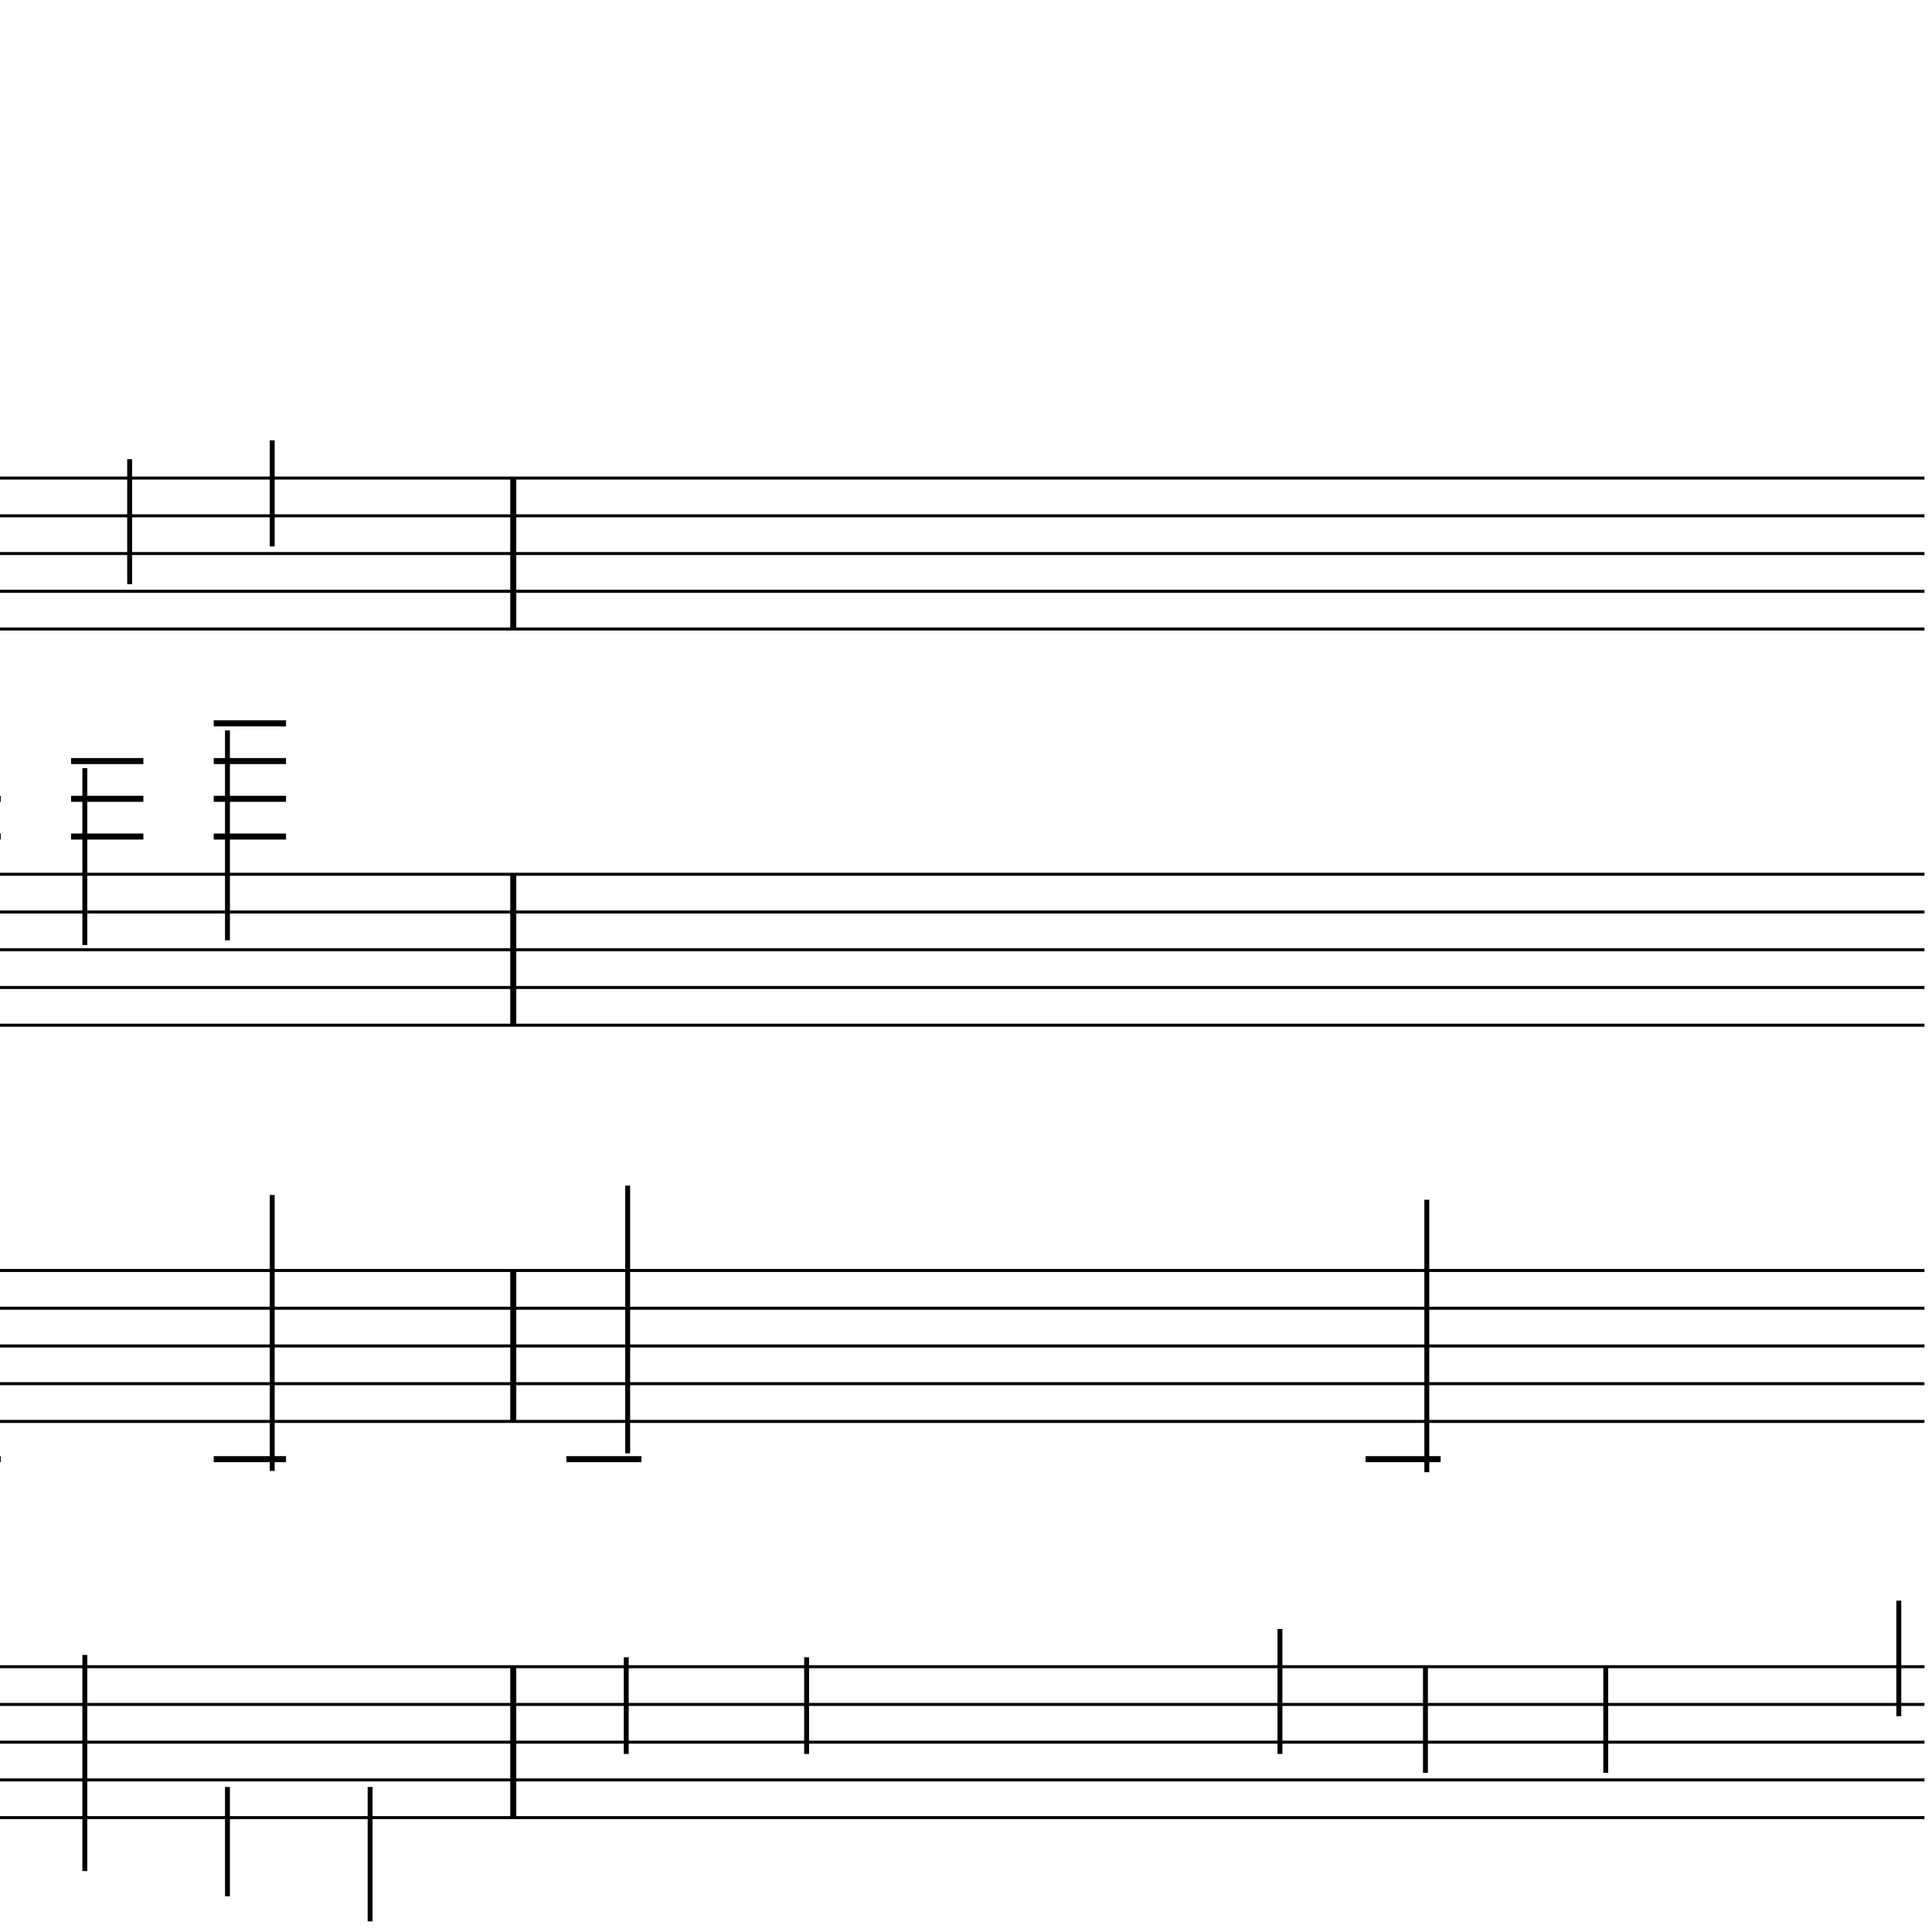 <?xml version="1.0" encoding="UTF-8" standalone="yes"?>
<svg width="256.0px" height="256.0px" xmlns="http://www.w3.org/2000/svg" xmlns:xlink="http://www.w3.org/1999/xlink" version="1.2" baseProfile="tiny">
<polyline points="0.0,63.346 255.0,63.346" fill="none" stroke="#000000" stroke-width="0.40" />
<polyline points="0.0,68.347 255.0,68.347" fill="none" stroke="#000000" stroke-width="0.40" />
<polyline points="0.0,73.347 255.0,73.347" fill="none" stroke="#000000" stroke-width="0.40" />
<polyline points="0.0,78.347 255.0,78.347" fill="none" stroke="#000000" stroke-width="0.40" />
<polyline points="0.0,83.347 255.0,83.347" fill="none" stroke="#000000" stroke-width="0.40" />
<polyline points="0.0,115.846 255.0,115.846" fill="none" stroke="#000000" stroke-width="0.40" />
<polyline points="0.0,120.846 255.0,120.846" fill="none" stroke="#000000" stroke-width="0.40" />
<polyline points="0.0,125.846 255.0,125.846" fill="none" stroke="#000000" stroke-width="0.40" />
<polyline points="0.0,130.846 255.0,130.846" fill="none" stroke="#000000" stroke-width="0.40" />
<polyline points="0.0,135.846 255.0,135.846" fill="none" stroke="#000000" stroke-width="0.40" />
<polyline points="0.0,168.346 255.0,168.346" fill="none" stroke="#000000" stroke-width="0.40" />
<polyline points="0.0,173.346 255.0,173.346" fill="none" stroke="#000000" stroke-width="0.40" />
<polyline points="0.0,178.346 255.0,178.346" fill="none" stroke="#000000" stroke-width="0.40" />
<polyline points="0.0,183.346 255.0,183.346" fill="none" stroke="#000000" stroke-width="0.40" />
<polyline points="0.0,188.346 255.0,188.346" fill="none" stroke="#000000" stroke-width="0.40" />
<polyline points="0.0,220.846 255.0,220.846" fill="none" stroke="#000000" stroke-width="0.40" />
<polyline points="0.0,225.846 255.0,225.846" fill="none" stroke="#000000" stroke-width="0.40" />
<polyline points="0.0,230.846 255.0,230.846" fill="none" stroke="#000000" stroke-width="0.40" />
<polyline points="0.0,235.846 255.0,235.846" fill="none" stroke="#000000" stroke-width="0.40" />
<polyline points="0.0,240.846 255.0,240.846" fill="none" stroke="#000000" stroke-width="0.40" />
<polyline points="68.01,220.846 68.01,240.846" fill="" stroke="#000000" stroke-width="0.80" />
<polyline points="68.01,168.346 68.01,188.346" fill="" stroke="#000000" stroke-width="0.80" />
<polyline points="68.01,115.846 68.01,135.846" fill="" stroke="#000000" stroke-width="0.80" />
<polyline points="68.01,63.346 68.01,83.347" fill="" stroke="#000000" stroke-width="0.80" />
<polyline points="251.6,227.407 251.6,212.096" fill="" stroke="#000000" stroke-width="0.65" />
<polyline points="212.77,234.907 212.77,220.846" fill="" stroke="#000000" stroke-width="0.65" />
<polyline points="188.88,234.907 188.88,220.846" fill="" stroke="#000000" stroke-width="0.65" />
<polyline points="189.06,195.078 189.06,158.971" fill="" stroke="#000000" stroke-width="0.65" />
<polyline points="169.6,232.407 169.6,215.846" fill="" stroke="#000000" stroke-width="0.65" />
<polyline points="106.88,232.407 106.88,219.596" fill="" stroke="#000000" stroke-width="0.65" />
<polyline points="82.98,232.407 82.98,219.596" fill="" stroke="#000000" stroke-width="0.65" />
<polyline points="83.17,192.578 83.17,157.096" fill="" stroke="#000000" stroke-width="0.65" />
<polyline points="49.04,236.786 49.04,254.596" fill="" stroke="#000000" stroke-width="0.65" />
<polyline points="30.14,236.786 30.14,251.263" fill="" stroke="#000000" stroke-width="0.65" />
<polyline points="36.07,194.907 36.07,158.346" fill="" stroke="#000000" stroke-width="0.65" />
<polyline points="30.14,96.785 30.14,124.596" fill="" stroke="#000000" stroke-width="0.65" />
<polyline points="36.07,72.407 36.07,58.346" fill="" stroke="#000000" stroke-width="0.65" />
<polyline points="11.24,219.286 11.24,247.93" fill="" stroke="#000000" stroke-width="0.65" />
<polyline points="11.24,101.786 11.24,125.221" fill="" stroke="#000000" stroke-width="0.65" />
<polyline points="17.18,77.407 17.18,60.846" fill="" stroke="#000000" stroke-width="0.65" />
<polyline points="180.94,193.346 190.89,193.346" fill="" stroke="#000000" stroke-width="0.80" />
<polyline points="75.05,193.346 84.99,193.346" fill="" stroke="#000000" stroke-width="0.80" />
<polyline points="28.32,193.346 37.9,193.346" fill="" stroke="#000000" stroke-width="0.80" />
<polyline points="28.32,95.847 37.9,95.847" fill="" stroke="#000000" stroke-width="0.80" />
<polyline points="28.32,100.846 37.9,100.846" fill="" stroke="#000000" stroke-width="0.80" />
<polyline points="28.32,105.846 37.9,105.846" fill="" stroke="#000000" stroke-width="0.80" />
<polyline points="28.32,110.846 37.9,110.846" fill="" stroke="#000000" stroke-width="0.80" />
<polyline points="9.42,100.846 19.0,100.846" fill="" stroke="#000000" stroke-width="0.80" />
<polyline points="9.42,105.846 19.0,105.846" fill="" stroke="#000000" stroke-width="0.80" />
<polyline points="9.42,110.846 19.0,110.846" fill="" stroke="#000000" stroke-width="0.80" />
<polyline points="0.0,193.346 0.1,193.346" fill="" stroke="#000000" stroke-width="0.80" />
<polyline points="0.0,105.846 0.1,105.846" fill="" stroke="#000000" stroke-width="0.80" />
<polyline points="0.0,110.846 0.1,110.846" fill="" stroke="#000000" stroke-width="0.80" />
</svg>
